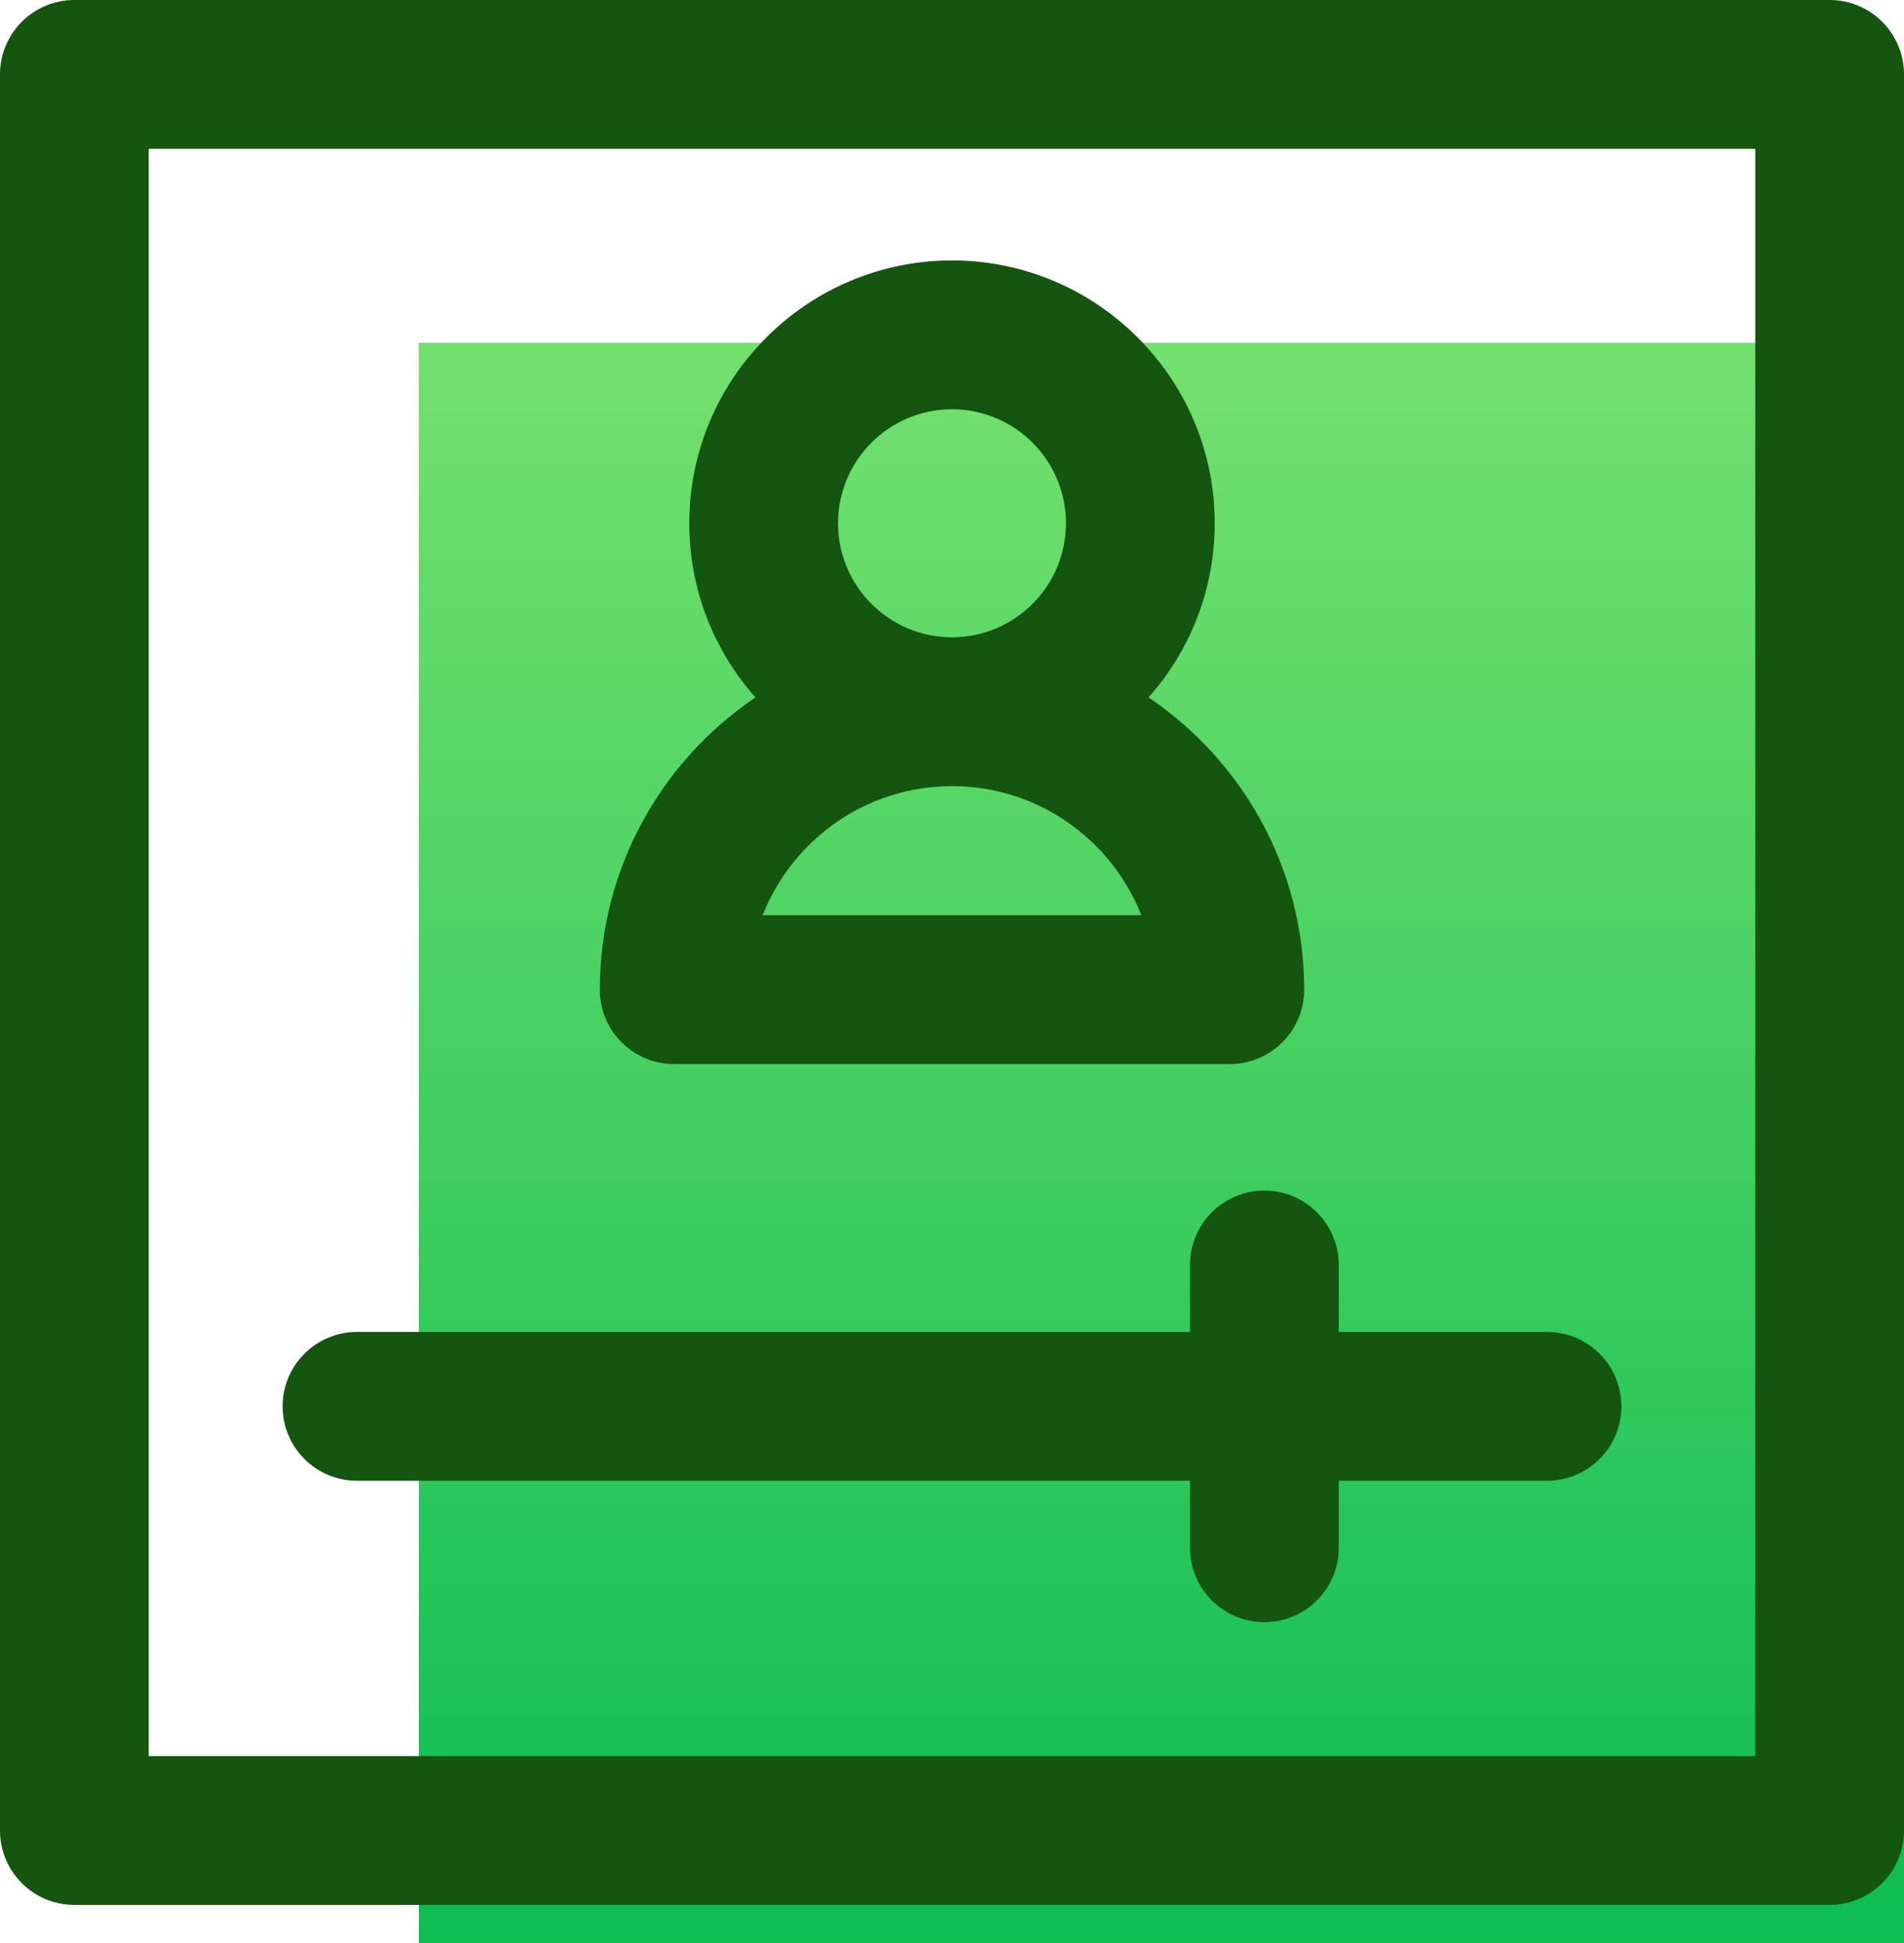 <?xml version="1.0" encoding="UTF-8"?>
<svg width="50" height="51" viewBox="0 0 50 51" fill="none" xmlns="http://www.w3.org/2000/svg">
<path fill-rule="evenodd" clip-rule="evenodd" d="M11 11V51H50V9H11V11Z" fill="url(#paint0_linear)"/>
<path d="M1.953 0H48.047C49.126 0 50 0.874 50 1.953V48.047C50 49.126 49.126 50 48.047 50H1.953C0.874 50 0 49.126 0 48.047V1.953C0 0.874 0.874 0 1.953 0ZM3.906 46.094H46.094V3.906H3.906V46.094ZM34.248 25.977C34.248 27.055 33.374 27.93 32.295 27.93H17.705C16.626 27.93 15.752 27.055 15.752 25.977C15.752 22.787 17.375 19.969 19.838 18.306C18.758 17.088 18.101 15.487 18.101 13.735C18.101 9.931 21.196 6.836 25 6.836C28.804 6.836 31.899 9.931 31.899 13.735C31.899 15.487 31.242 17.088 30.162 18.306C32.626 19.969 34.248 22.787 34.248 25.977ZM25 10.742C23.35 10.742 22.007 12.085 22.007 13.735C22.007 15.385 23.35 16.728 25 16.728C26.65 16.728 27.993 15.385 27.993 13.735C27.993 12.085 26.65 10.742 25 10.742ZM25 20.634C22.743 20.634 20.809 22.041 20.027 24.023H29.973C29.191 22.041 27.257 20.634 25 20.634ZM42.578 36.914C42.578 35.835 41.704 34.961 40.625 34.961H35.156V33.203C35.156 32.124 34.282 31.25 33.203 31.25C32.124 31.25 31.25 32.124 31.25 33.203V34.961H9.375C8.296 34.961 7.422 35.835 7.422 36.914C7.422 37.993 8.296 38.867 9.375 38.867H31.25V40.625C31.25 41.704 32.124 42.578 33.203 42.578C34.282 42.578 35.156 41.704 35.156 40.625V38.867H40.625C41.704 38.867 42.578 37.993 42.578 36.914Z" fill="#14550F"/>
<defs>
<linearGradient id="paint0_linear" x1="11.195" y1="7.054" x2="11.195" y2="51.63" gradientUnits="userSpaceOnUse">
<stop stop-color="#78E26F"/>
<stop offset="1" stop-color="#0BBC52"/>
</linearGradient>
</defs>
</svg>
